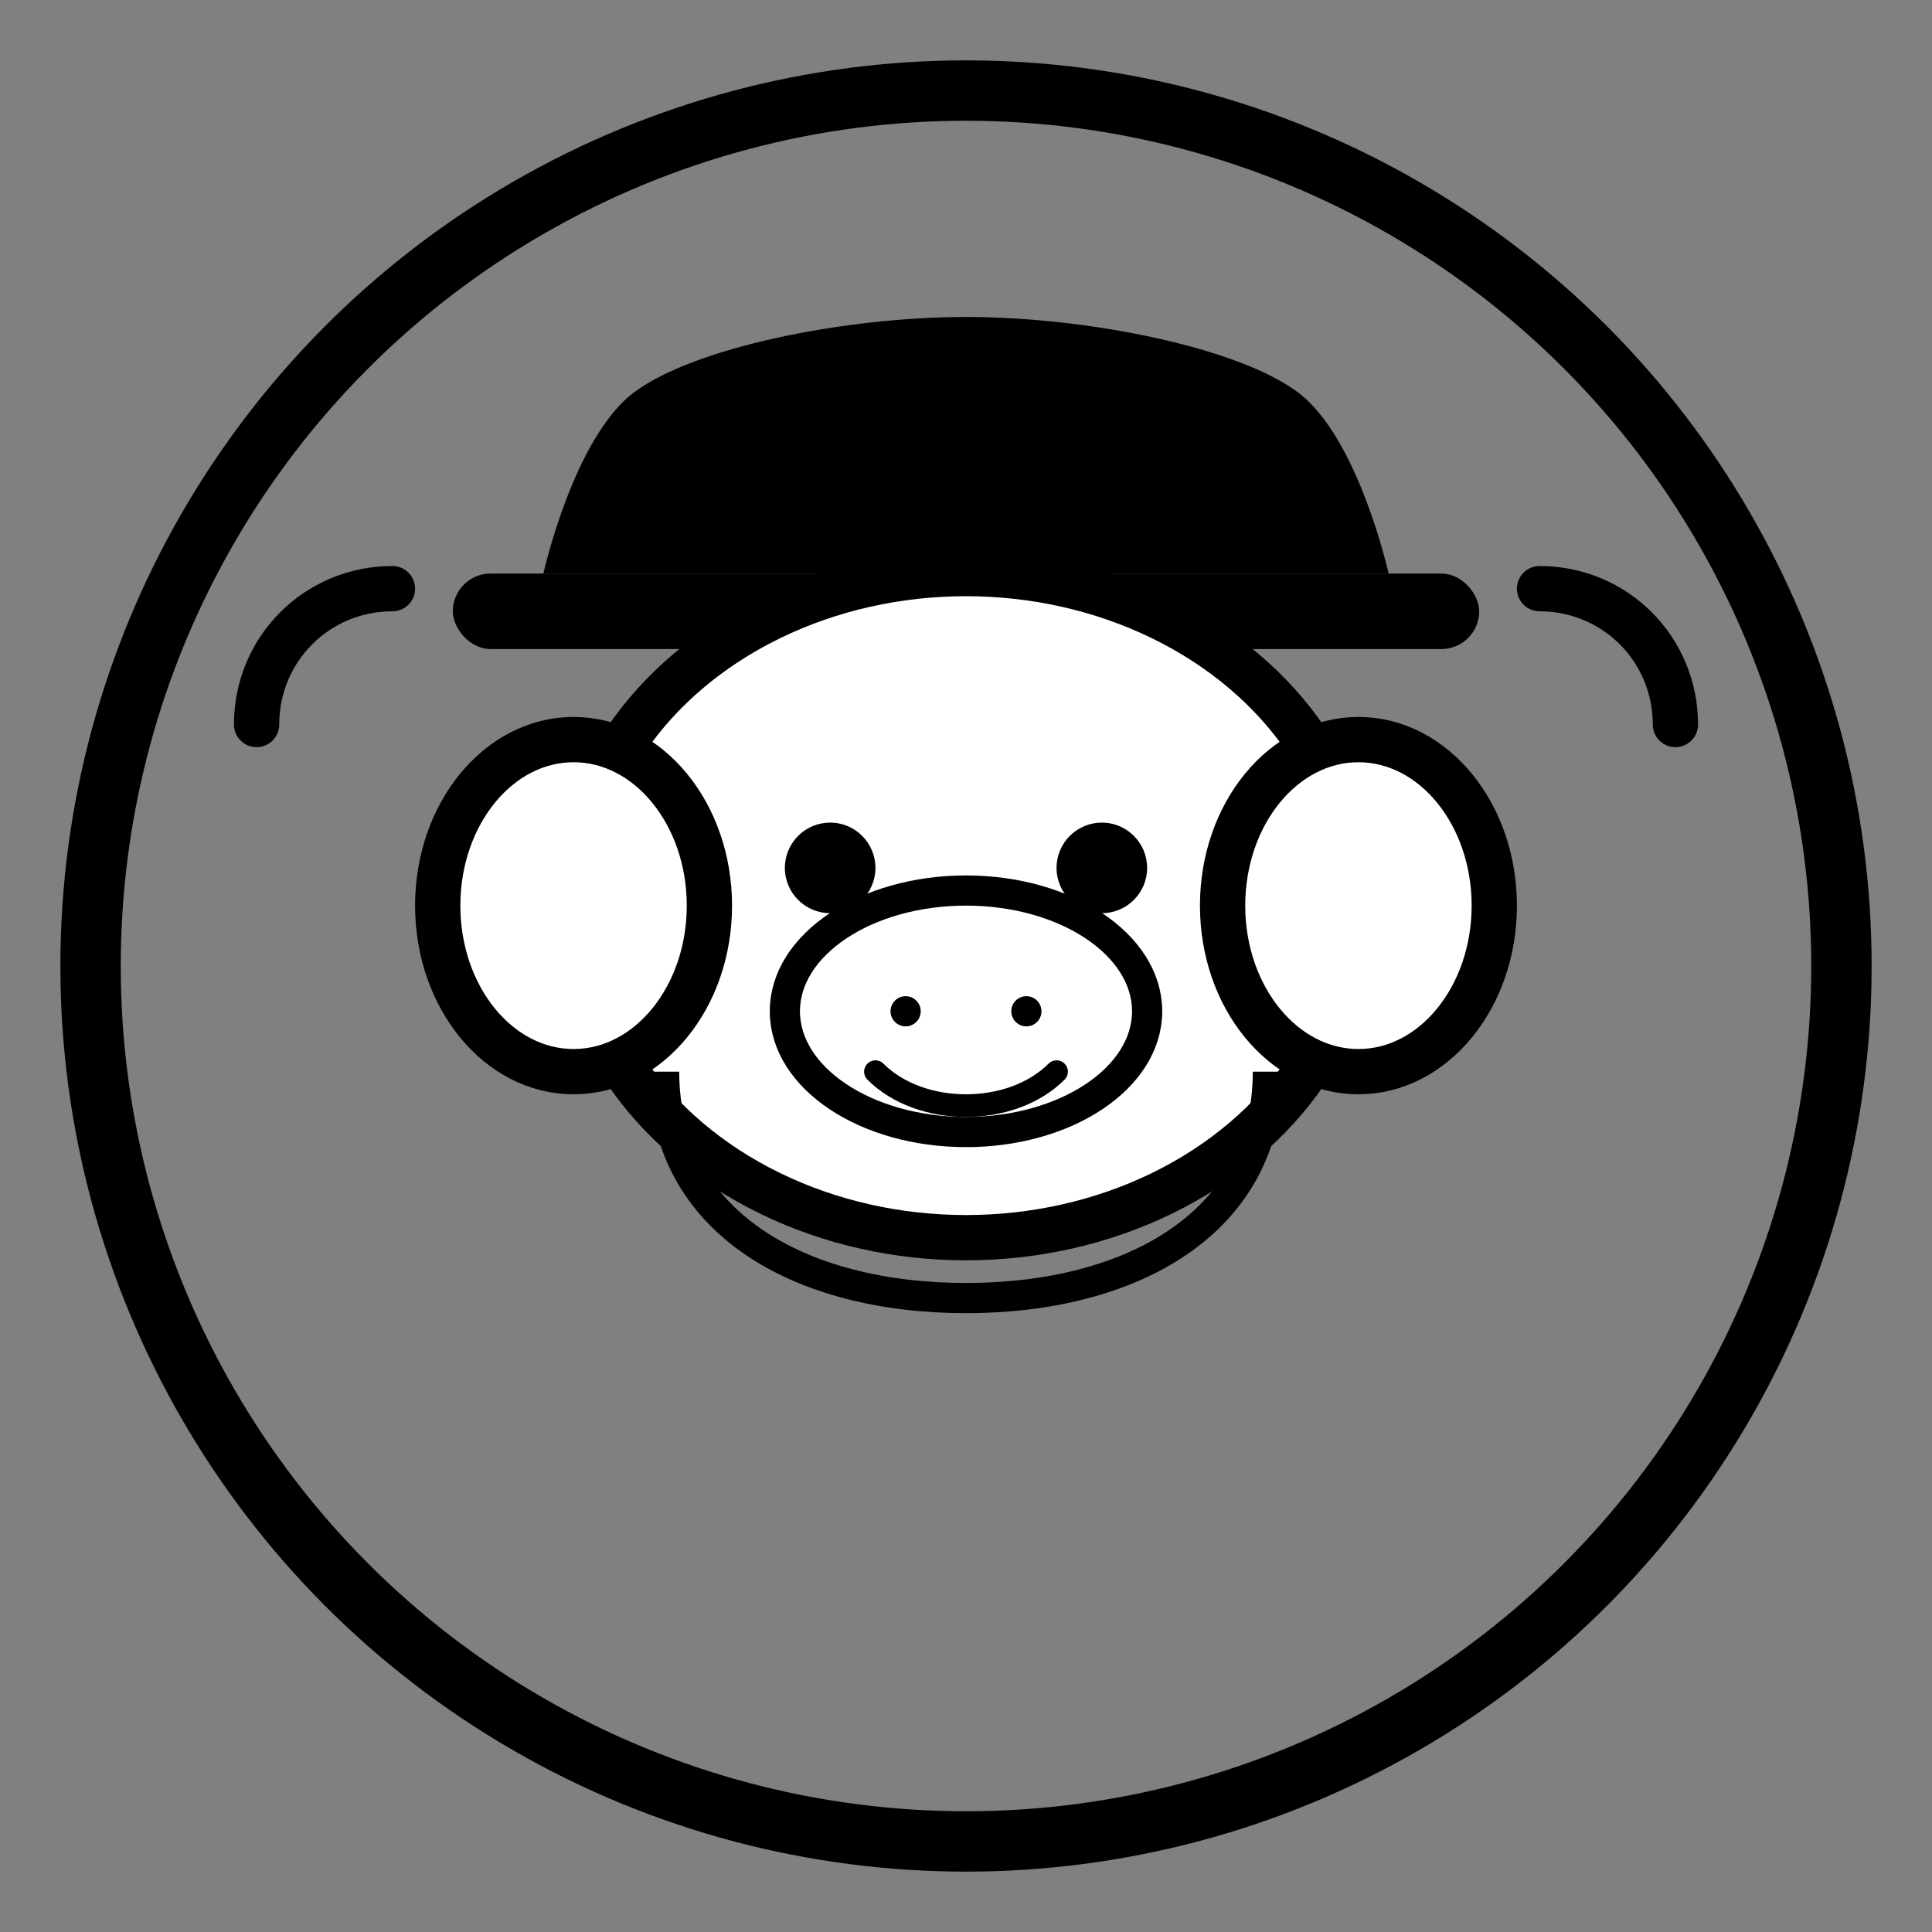 <svg xmlns="http://www.w3.org/2000/svg" viewBox="0 0 256 256" role="img" aria-labelledby="title desc">
  <rect x="0" y="0" width="256" height="256" fill="#808080" stroke="none"/>
  <title id="title">CRUD Man Logo</title>
  <desc id="desc">Black-and-white techie monkey face with a hat inside a circle.</desc>

  <!-- Outer ring -->
  <circle cx="128" cy="128" r="116" fill="none" stroke="#000" stroke-width="8" />

  <!-- Hat -->
  <path d="M72 76h112c0 0-4-18-12-24-8-6-28-10-44-10s-36 4-44 10c-8 6-12 24-12 24z" fill="#000" />
  <rect x="60" y="76" width="136" height="10" rx="5" fill="#000" />

  <!-- Monkey face -->
  <ellipse cx="128" cy="120" rx="52" ry="44" fill="#fff" stroke="#000" stroke-width="6" />
  <!-- Ears -->
  <ellipse cx="76" cy="120" rx="18" ry="22" fill="#fff" stroke="#000" stroke-width="6" />
  <ellipse cx="180" cy="120" rx="18" ry="22" fill="#fff" stroke="#000" stroke-width="6" />
  <!-- Eyes -->
  <circle cx="110" cy="115" r="6" fill="#000" />
  <circle cx="146" cy="115" r="6" fill="#000" />
  <!-- Nose / snout -->
  <ellipse cx="128" cy="134" rx="24" ry="16" fill="#fff" stroke="#000" stroke-width="4" />
  <circle cx="120" cy="134" r="2" fill="#000" />
  <circle cx="136" cy="134" r="2" fill="#000" />
  <path d="M116 142c6 6 18 6 24 0" fill="none" stroke="#000" stroke-width="3" stroke-linecap="round" />

  <!-- Chin / jawline -->
  <path d="M88 142c0 20 18 30 40 30s40-10 40-30" fill="none" stroke="#000" stroke-width="4" />

  <!-- Subtle code brackets hint -->
  <path d="M34 96c0-10 8-18 18-18" fill="none" stroke="#000" stroke-width="6" stroke-linecap="round"/>
  <path d="M204 78c10 0 18 8 18 18" fill="none" stroke="#000" stroke-width="6" stroke-linecap="round"/>

  <!-- Accessibility-friendly contrast rectangle for white fills when shown on white pages (invisible stroke) -->
  <rect x="0" y="0" width="256" height="256" fill="none" stroke="none" />
</svg>

